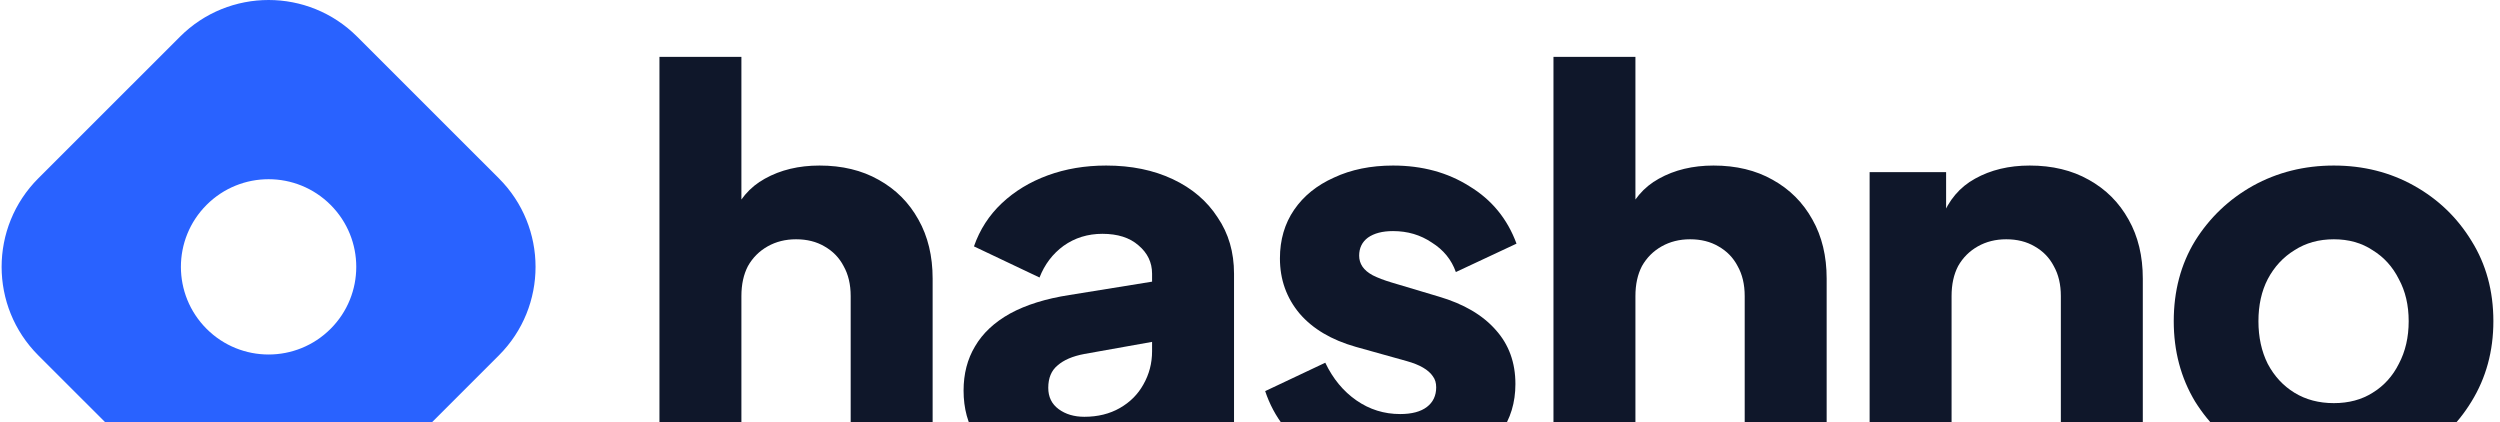 <svg preserveAspectRatio="xMidYMid" width="947" height="160" viewBox="0 0 947 160" fill="none" xmlns="http://www.w3.org/2000/svg">
<path fill-rule="evenodd" clip-rule="evenodd" d="M14.512 67.549C-4.018 86.072 -4.018 116.101 14.512 134.623L68.19 188.282C86.72 206.804 116.761 206.804 135.29 188.282L188.969 134.623C207.498 116.1 207.498 86.07 188.969 67.549L135.29 13.891C116.759 -4.63 86.719 -4.63 68.19 13.891L14.512 67.549ZM125.224 124.563C138.195 111.596 138.195 90.576 125.224 77.611C112.254 64.644 91.225 64.644 78.256 77.611C65.284 90.577 65.284 111.596 78.256 124.563C91.227 137.528 112.254 137.528 125.225 124.563H125.224Z" fill="#2962FF"/>
<path d="M249.799 178.152V21.539H280.843V87.536L277.118 82.57C279.74 75.812 283.948 70.847 289.743 67.675C295.676 64.364 302.575 62.709 310.439 62.709C318.994 62.709 326.445 64.502 332.792 68.088C339.277 71.674 344.313 76.709 347.9 83.191C351.488 89.536 353.281 96.984 353.281 105.535V178.152H322.237V112.155C322.237 107.742 321.34 103.949 319.546 100.777C317.89 97.604 315.476 95.122 312.302 93.329C309.267 91.536 305.679 90.639 301.54 90.639C297.539 90.639 293.951 91.536 290.778 93.329C287.604 95.122 285.121 97.604 283.327 100.777C281.671 103.949 280.843 107.742 280.843 112.155V178.152H249.799Z" fill="#0F172A"/>
<path d="M404.533 180.635C396.392 180.635 389.355 179.325 383.422 176.704C377.489 174.084 372.936 170.36 369.763 165.532C366.589 160.567 365.002 154.705 365.002 147.947C365.002 141.602 366.451 136.016 369.349 131.189C372.246 126.224 376.661 122.086 382.594 118.776C388.665 115.466 396.185 113.121 405.154 111.742L439.717 106.156V128.913L410.742 134.085C406.326 134.913 402.946 136.361 400.6 138.43C398.255 140.361 397.082 143.189 397.082 146.912C397.082 150.361 398.393 153.05 401.014 154.981C403.636 156.912 406.878 157.878 410.742 157.878C415.847 157.878 420.331 156.774 424.194 154.567C428.058 152.361 431.024 149.395 433.094 145.671C435.302 141.809 436.405 137.603 436.405 133.051V103.673C436.405 99.397 434.681 95.811 431.231 92.915C427.92 90.019 423.367 88.57 417.572 88.57C412.053 88.57 407.154 90.087 402.877 93.122C398.738 96.156 395.702 100.156 393.771 105.121L368.935 93.329C371.142 86.984 374.661 81.536 379.49 76.985C384.319 72.433 390.114 68.916 396.875 66.433C403.636 63.951 411.018 62.709 419.02 62.709C428.541 62.709 436.957 64.433 444.27 67.882C451.583 71.33 457.24 76.157 461.241 82.364C465.381 88.432 467.45 95.535 467.45 103.673V178.152H438.475V159.946L445.512 158.705C442.201 163.67 438.544 167.808 434.543 171.118C430.541 174.291 426.057 176.635 421.09 178.152C416.123 179.808 410.604 180.635 404.533 180.635Z" fill="#0F172A"/>
<path d="M530.369 180.635C517.951 180.635 507.12 177.739 497.876 171.946C488.769 166.015 482.56 158.084 479.249 148.154L502.015 137.396C504.913 143.464 508.845 148.223 513.812 151.671C518.779 155.119 524.298 156.843 530.369 156.843C534.785 156.843 538.165 155.947 540.511 154.154C542.856 152.361 544.029 149.878 544.029 146.706C544.029 145.051 543.615 143.671 542.787 142.568C541.959 141.327 540.718 140.223 539.062 139.258C537.406 138.292 535.337 137.465 532.853 136.775L513.605 131.396C504.361 128.775 497.255 124.569 492.288 118.776C487.321 112.845 484.837 105.88 484.837 97.88C484.837 90.846 486.631 84.708 490.218 79.467C493.806 74.226 498.842 70.157 505.327 67.261C511.812 64.227 519.262 62.709 527.679 62.709C538.717 62.709 548.375 65.33 556.654 70.571C565.071 75.674 571.004 82.915 574.453 92.294L551.48 103.052C549.824 98.363 546.789 94.639 542.373 91.88C538.096 88.984 533.198 87.536 527.679 87.536C523.678 87.536 520.504 88.363 518.158 90.019C515.951 91.674 514.847 93.949 514.847 96.846C514.847 98.363 515.261 99.742 516.089 100.983C516.917 102.225 518.227 103.328 520.021 104.294C521.953 105.259 524.298 106.156 527.058 106.983L545.064 112.362C554.446 115.121 561.621 119.328 566.588 124.982C571.556 130.499 574.039 137.327 574.039 145.464C574.039 152.498 572.176 158.636 568.451 163.877C564.864 169.118 559.828 173.256 553.343 176.29C546.858 179.187 539.2 180.635 530.369 180.635Z" fill="#0F172A"/>
<path d="M588.454 178.152V21.539H619.499V87.536L615.773 82.57C618.395 75.812 622.603 70.847 628.398 67.675C634.331 64.364 641.23 62.709 649.095 62.709C657.649 62.709 665.1 64.502 671.447 68.088C677.932 71.674 682.968 76.709 686.556 83.191C690.143 89.536 691.937 96.984 691.937 105.535V178.152H660.892V112.155C660.892 107.742 659.995 103.949 658.201 100.777C656.546 97.604 654.131 95.122 650.958 93.329C647.922 91.536 644.335 90.639 640.195 90.639C636.194 90.639 632.607 91.536 629.433 93.329C626.26 95.122 623.776 97.604 621.982 100.777C620.327 103.949 619.499 107.742 619.499 112.155V178.152H588.454Z" fill="#0F172A"/>
<path d="M708.211 178.152V65.192H737.186V87.536L735.53 82.57C738.152 75.812 742.36 70.847 748.155 67.675C754.088 64.364 760.987 62.709 768.852 62.709C777.406 62.709 784.857 64.502 791.204 68.088C797.689 71.674 802.725 76.709 806.313 83.191C809.9 89.536 811.694 96.984 811.694 105.535V178.152H780.649V112.155C780.649 107.742 779.752 103.949 777.958 100.777C776.303 97.604 773.888 95.122 770.715 93.329C767.679 91.536 764.092 90.639 759.952 90.639C755.951 90.639 752.364 91.536 749.19 93.329C746.017 95.122 743.533 97.604 741.739 100.777C740.084 103.949 739.256 107.742 739.256 112.155V178.152H708.211Z" fill="#0F172A"/>
<path d="M884.056 180.635C872.88 180.635 862.669 178.084 853.425 172.98C844.318 167.877 837.005 160.912 831.486 152.085C826.105 143.12 823.415 132.982 823.415 121.672C823.415 110.224 826.105 100.087 831.486 91.26C837.005 82.433 844.318 75.467 853.425 70.364C862.669 65.261 872.88 62.709 884.056 62.709C895.232 62.709 905.373 65.261 914.48 70.364C923.586 75.467 930.83 82.433 936.211 91.26C941.73 100.087 944.49 110.224 944.49 121.672C944.49 132.982 941.73 143.12 936.211 152.085C930.83 160.912 923.586 167.877 914.48 172.98C905.373 178.084 895.232 180.635 884.056 180.635ZM884.056 152.705C889.713 152.705 894.611 151.395 898.75 148.774C903.028 146.154 906.339 142.499 908.685 137.809C911.168 133.12 912.41 127.741 912.41 121.672C912.41 115.604 911.168 110.293 908.685 105.742C906.339 101.052 903.028 97.397 898.75 94.777C894.611 92.018 889.713 90.639 884.056 90.639C878.399 90.639 873.431 92.018 869.154 94.777C864.877 97.397 861.496 101.052 859.013 105.742C856.667 110.293 855.494 115.604 855.494 121.672C855.494 127.741 856.667 133.12 859.013 137.809C861.496 142.499 864.877 146.154 869.154 148.774C873.431 151.395 878.399 152.705 884.056 152.705Z" fill="#0F172A"/>
<path d="M1011.83 180.635C1000.79 180.635 990.926 178.015 982.233 172.773C973.541 167.532 966.642 160.429 961.537 151.464C956.57 142.499 954.086 132.568 954.086 121.672C954.086 110.638 956.639 100.708 961.744 91.88C966.849 82.915 973.748 75.812 982.44 70.571C991.133 65.33 1000.86 62.709 1011.62 62.709C1019.9 62.709 1027.21 64.296 1033.56 67.468C1040.05 70.502 1045.15 74.847 1048.88 80.502L1044.12 86.708V21.539H1075.16V178.152H1046.19V157.464L1049.08 163.877C1045.22 169.394 1039.98 173.601 1033.35 176.497C1026.73 179.256 1019.56 180.635 1011.83 180.635ZM1015.55 152.705C1021.21 152.705 1026.18 151.395 1030.46 148.774C1034.73 146.154 1038.05 142.499 1040.39 137.809C1042.87 133.12 1044.12 127.741 1044.12 121.672C1044.12 115.604 1042.87 110.224 1040.39 105.535C1038.05 100.846 1034.73 97.191 1030.46 94.57C1026.18 91.949 1021.21 90.639 1015.55 90.639C1009.9 90.639 1004.79 92.018 1000.24 94.777C995.824 97.397 992.375 101.052 989.891 105.742C987.407 110.293 986.166 115.604 986.166 121.672C986.166 127.741 987.407 133.12 989.891 137.809C992.375 142.499 995.824 146.154 1000.24 148.774C1004.79 151.395 1009.9 152.705 1015.55 152.705Z" fill="#0F172A"/>
<path d="M1148.19 180.635C1136.18 180.635 1125.77 178.015 1116.94 172.773C1108.11 167.394 1101.28 160.222 1096.45 151.257C1091.62 142.292 1089.2 132.361 1089.2 121.465C1089.2 110.156 1091.69 100.087 1096.65 91.26C1101.76 82.433 1108.59 75.467 1117.14 70.364C1125.7 65.261 1135.36 62.709 1146.12 62.709C1155.09 62.709 1163.02 64.158 1169.92 67.054C1176.82 69.812 1182.61 73.743 1187.31 78.847C1192.13 83.95 1195.79 89.88 1198.27 96.639C1200.76 103.259 1202 110.5 1202 118.362C1202 120.569 1201.86 122.776 1201.59 124.982C1201.45 127.051 1201.1 128.844 1200.55 130.362H1115.9V107.604H1182.96L1168.26 118.362C1169.64 112.431 1169.58 107.19 1168.06 102.639C1166.54 97.949 1163.85 94.294 1159.99 91.674C1156.26 88.915 1151.64 87.536 1146.12 87.536C1140.74 87.536 1136.12 88.846 1132.25 91.467C1128.39 94.087 1125.49 97.949 1123.56 103.052C1121.63 108.156 1120.87 114.362 1121.28 121.672C1120.73 128.017 1121.49 133.603 1123.56 138.43C1125.63 143.257 1128.8 147.05 1133.08 149.809C1137.36 152.429 1142.53 153.74 1148.6 153.74C1154.12 153.74 1158.81 152.636 1162.68 150.43C1166.68 148.223 1169.78 145.188 1171.99 141.327L1196.83 153.119C1194.62 158.636 1191.1 163.463 1186.27 167.601C1181.58 171.739 1175.99 174.98 1169.51 177.325C1163.02 179.532 1155.92 180.635 1148.19 180.635Z" fill="#0F172A"/>
</svg>
